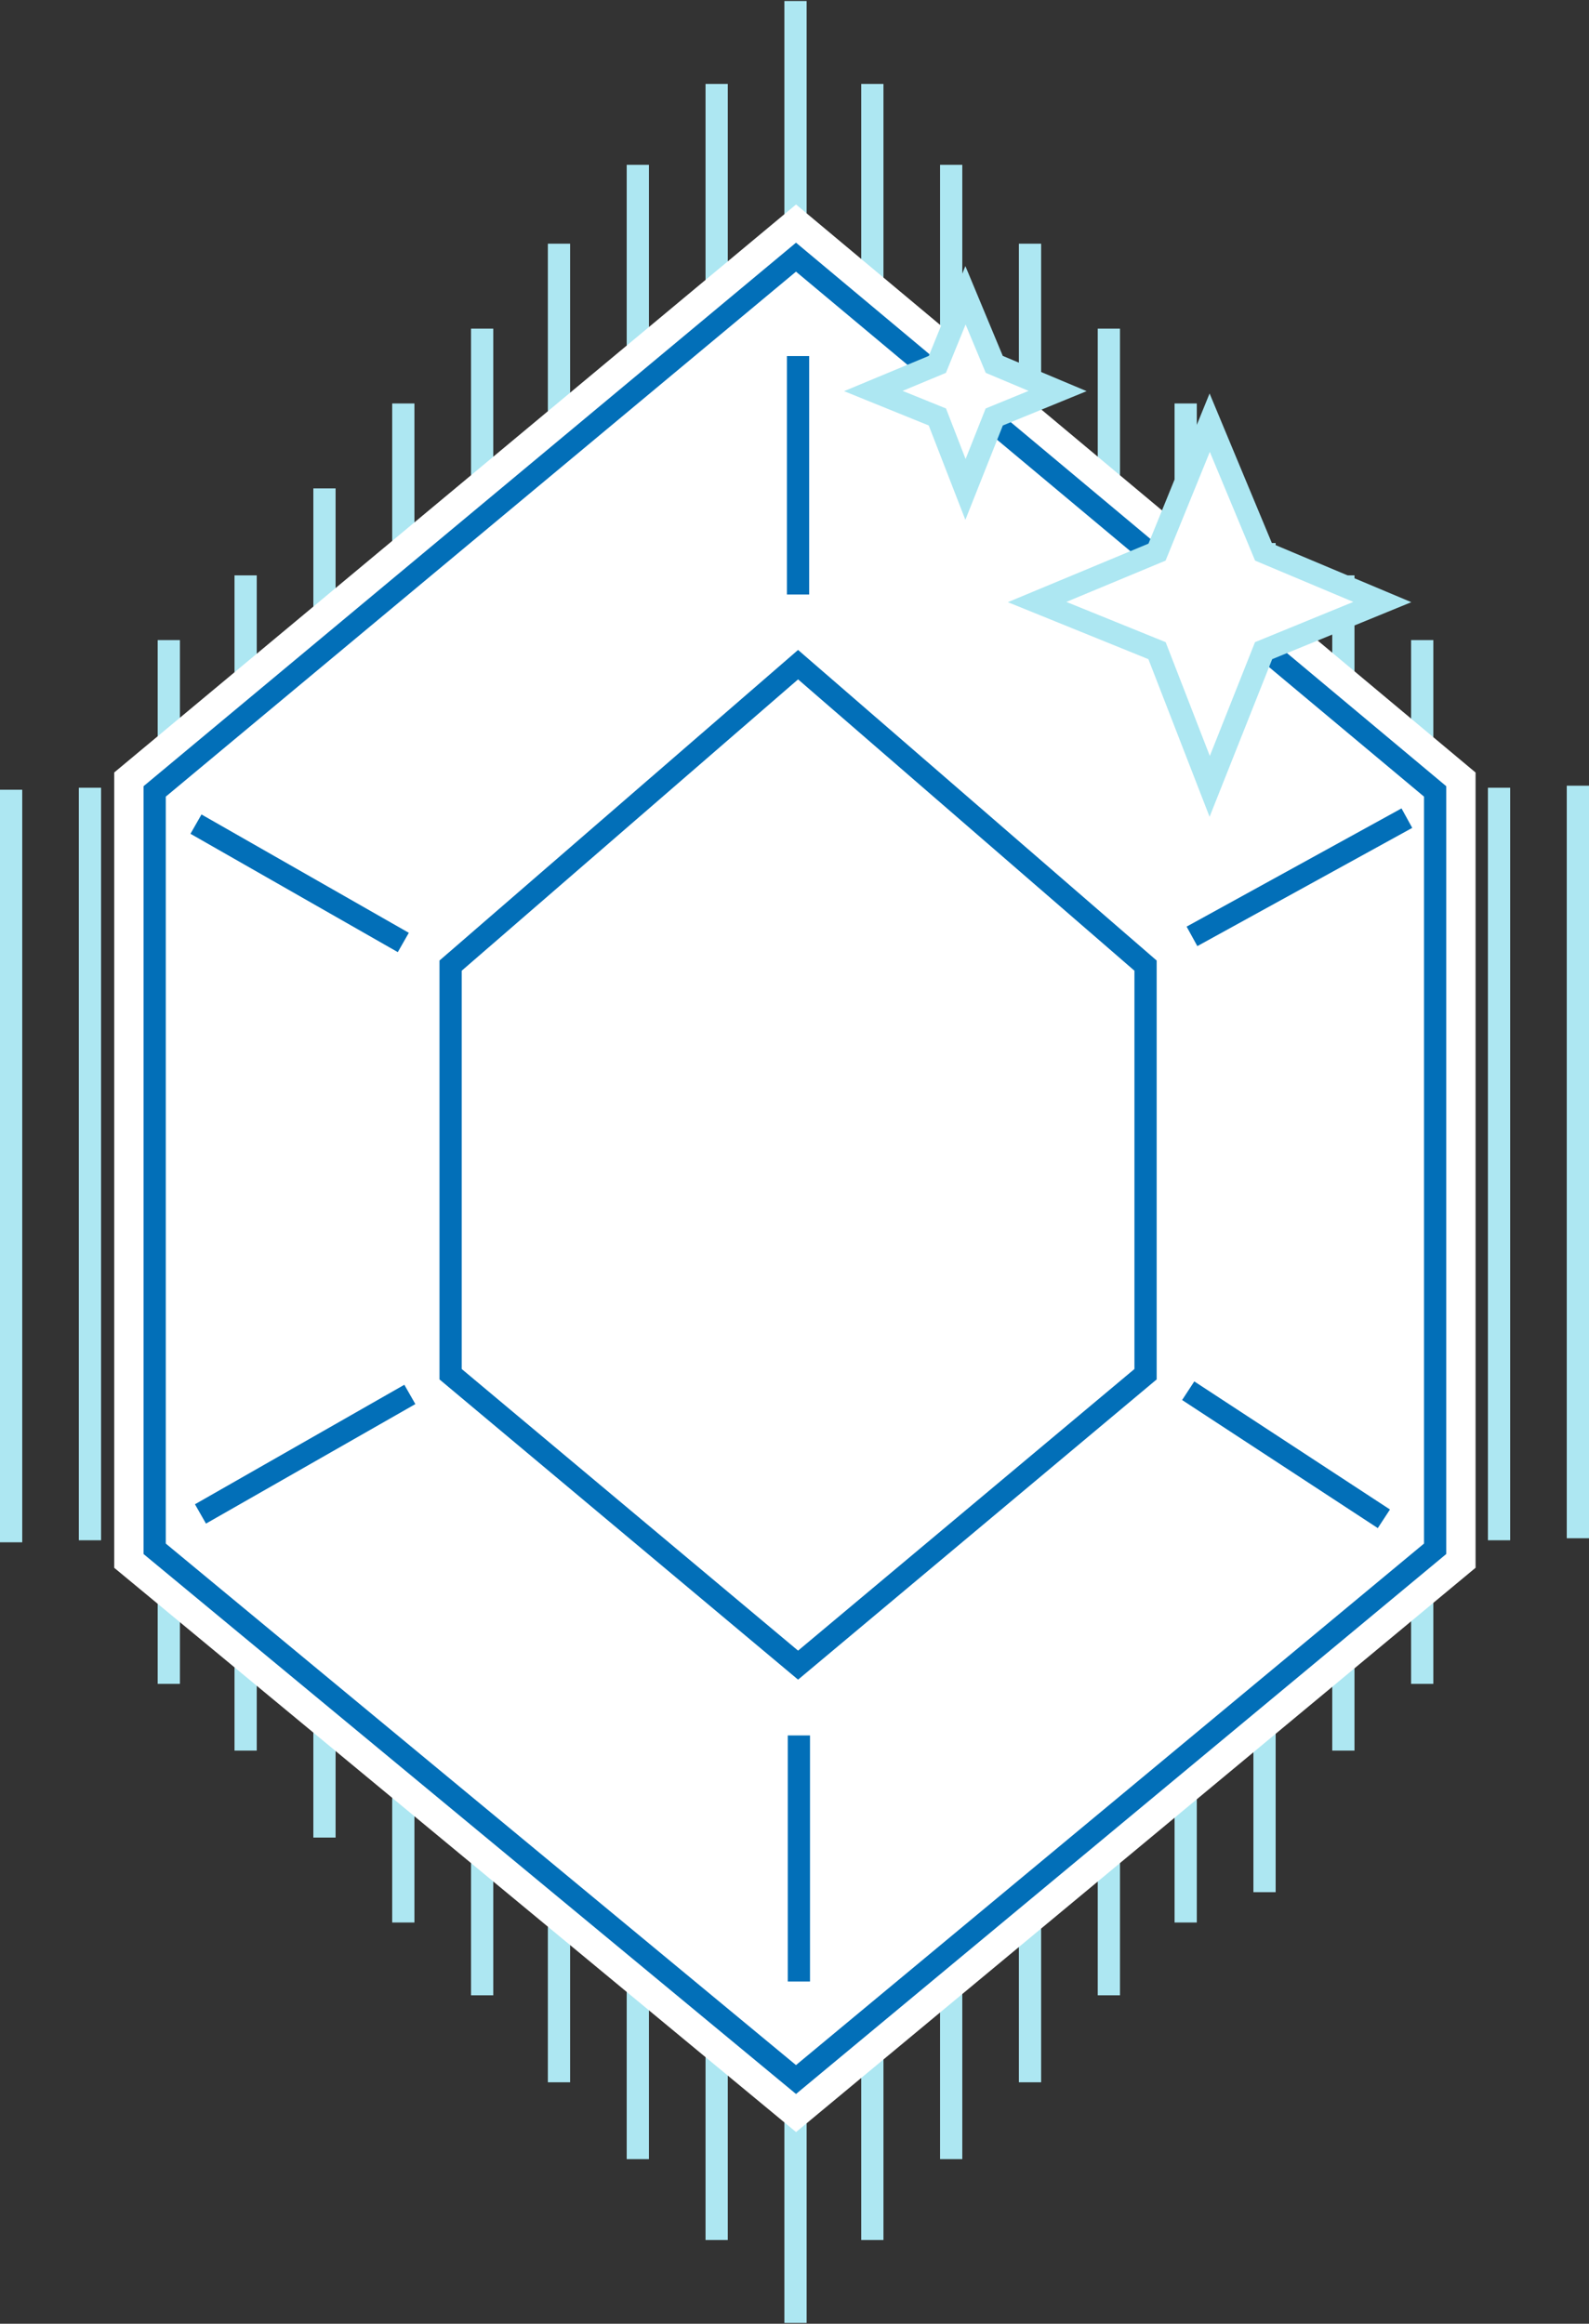<?xml version="1.0" encoding="UTF-8"?>
<svg width="786px" height="1149px" viewBox="0 0 786 1149" version="1.1" xmlns="http://www.w3.org/2000/svg" xmlns:xlink="http://www.w3.org/1999/xlink">
    <rect x="0" y="0" width="786" height="1149" fill="#333333" stroke="none"/>
    <!-- Generator: Sketch 47.1 (45422) - http://www.bohemiancoding.com/sketch -->
    <title>sapphire</title>
    <desc>Created with Sketch.</desc>
    <defs>
        <polygon id="path-1" points="317.745 0.157 0.502 264.328 0.502 638.82 317.745 901.254 633.889 638.82 633.889 264.328"></polygon>
    </defs>
    <g id="Page-1" stroke="none" stroke-width="1" fill="none" fill-rule="evenodd">
        <g id="Artboard" transform="translate(-620, -448)">
            <g id="sapphire" transform="translate(624, 448)">
                <g id="sheen" stroke="#ADE7F2" stroke-width="11" fill="#FFFFFF">
                    <path d="M776.5,388.5 L776.5,760.609" id="sheen21"></path>
                    <path d="M737.5,389.5 L737.5,761.609" id="sheen20"></path>
                    <path d="M699.5,316.5 L699.5,832.609" id="sheen19"></path>
                    <path d="M660.5,284.5 L660.5,865.609" id="sheen18"></path>
                    <path d="M621.5,268.5 L621.5,935.609" id="sheen17"></path>
                    <path d="M582.5,199.5 L582.5,950.609" id="sheen16"></path>
                    <path d="M544.5,162.5 L544.5,986.609" id="sheen15"></path>
                    <path d="M505.5,120.5 L505.5,1029.609" id="sheen14"></path>
                    <path d="M466.5,81.5 L466.5,1067.609" id="sheen13"></path>
                    <path d="M427.5,41.5 L427.5,1107.609" id="sheen12"></path>
                    <path d="M389.5,0.5 L389.5,1148.609" id="sheen11"></path>
                    <path d="M350.5,41.5 L350.5,1107.609" id="sheen10"></path>
                    <path d="M311.5,81.5 L311.5,1067.609" id="sheen9"></path>
                    <path d="M272.5,120.5 L272.5,1029.609" id="sheen8"></path>
                    <path d="M234.5,162.5 L234.5,986.609" id="sheen7"></path>
                    <path d="M195.5,199.5 L195.5,950.609" id="sheen6"></path>
                    <path d="M156.5,241.5 L156.5,908.609" id="sheen5"></path>
                    <path d="M117.5,284.5 L117.5,865.609" id="sheen4"></path>
                    <path d="M79.5,316.5 L79.5,832.609" id="sheen3"></path>
                    <path d="M40.5,389.5 L40.5,761.609" id="sheen2"></path>
                    <path d="M1.5,390.5 L1.5,762.609" id="sheen1"></path>
                </g>
                <g id="gem" transform="translate(72, 127)">
                    <g id="gemborder">
                        <use fill="#FFFFFF" fill-rule="evenodd" xlink:href="#path-1"></use>
                        <path stroke="#FFFFFF" stroke-width="20" d="M317.756,-12.865 L643.889,259.653 L643.889,643.515 L317.756,914.242 L-9.498,643.525 L-9.498,259.642 L317.756,-12.865 Z"></path>
                    </g>
                    <polygon id="inneroutline" stroke="#026FB8" stroke-width="11" points="146.895 350.464 146.895 552.501 318.77 696.351 490.645 552.501 490.645 350.464 318.77 201.65"></polygon>
                    <path d="M123.496,339.019 L20.939,280.5" id="vertex6" stroke="#026FB8" stroke-width="11"></path>
                    <path d="M126.73,562.492 L23.161,621.586" id="vertex5" stroke="#026FB8" stroke-width="11"></path>
                    <path d="M319.172,731.113 L319.172,852.791" id="vertex4" stroke="#026FB8" stroke-width="11"></path>
                    <path d="M511.746,560.659 L608.537,623.988" id="vertex3" stroke="#026FB8" stroke-width="11"></path>
                    <path d="M513.614,336.001 L619.912,277.541" id="vertex2" stroke="#026FB8" stroke-width="11"></path>
                    <path d="M318.764,166.955 L318.764,49.062" id="vertex1" stroke="#026FB8" stroke-width="11"></path>
                    <polygon id="outeroutline" stroke="#026FB8" stroke-width="11" points="317.745 0.157 0.502 264.328 0.502 638.82 317.745 901.254 633.889 638.82 633.889 264.328"></polygon>
                </g>
                <g id="stars" transform="translate(428, 146)" stroke-width="11" stroke="#ADE7F2" fill="#FFFFFF">
                    <polygon id="bigstar" points="166.381 63 140.324 127.006 81 151.688 140.324 175.729 166.381 242.836 193.039 175.729 251.762 151.688 193.039 127.006"></polygon>
                    <polygon id="smallstar" points="45.578 0 31.668 34.167 0 47.343 31.668 60.177 45.578 96 59.808 60.177 91.156 47.343 59.808 34.167"></polygon>
                </g>
            </g>
        </g>
    </g>
</svg>